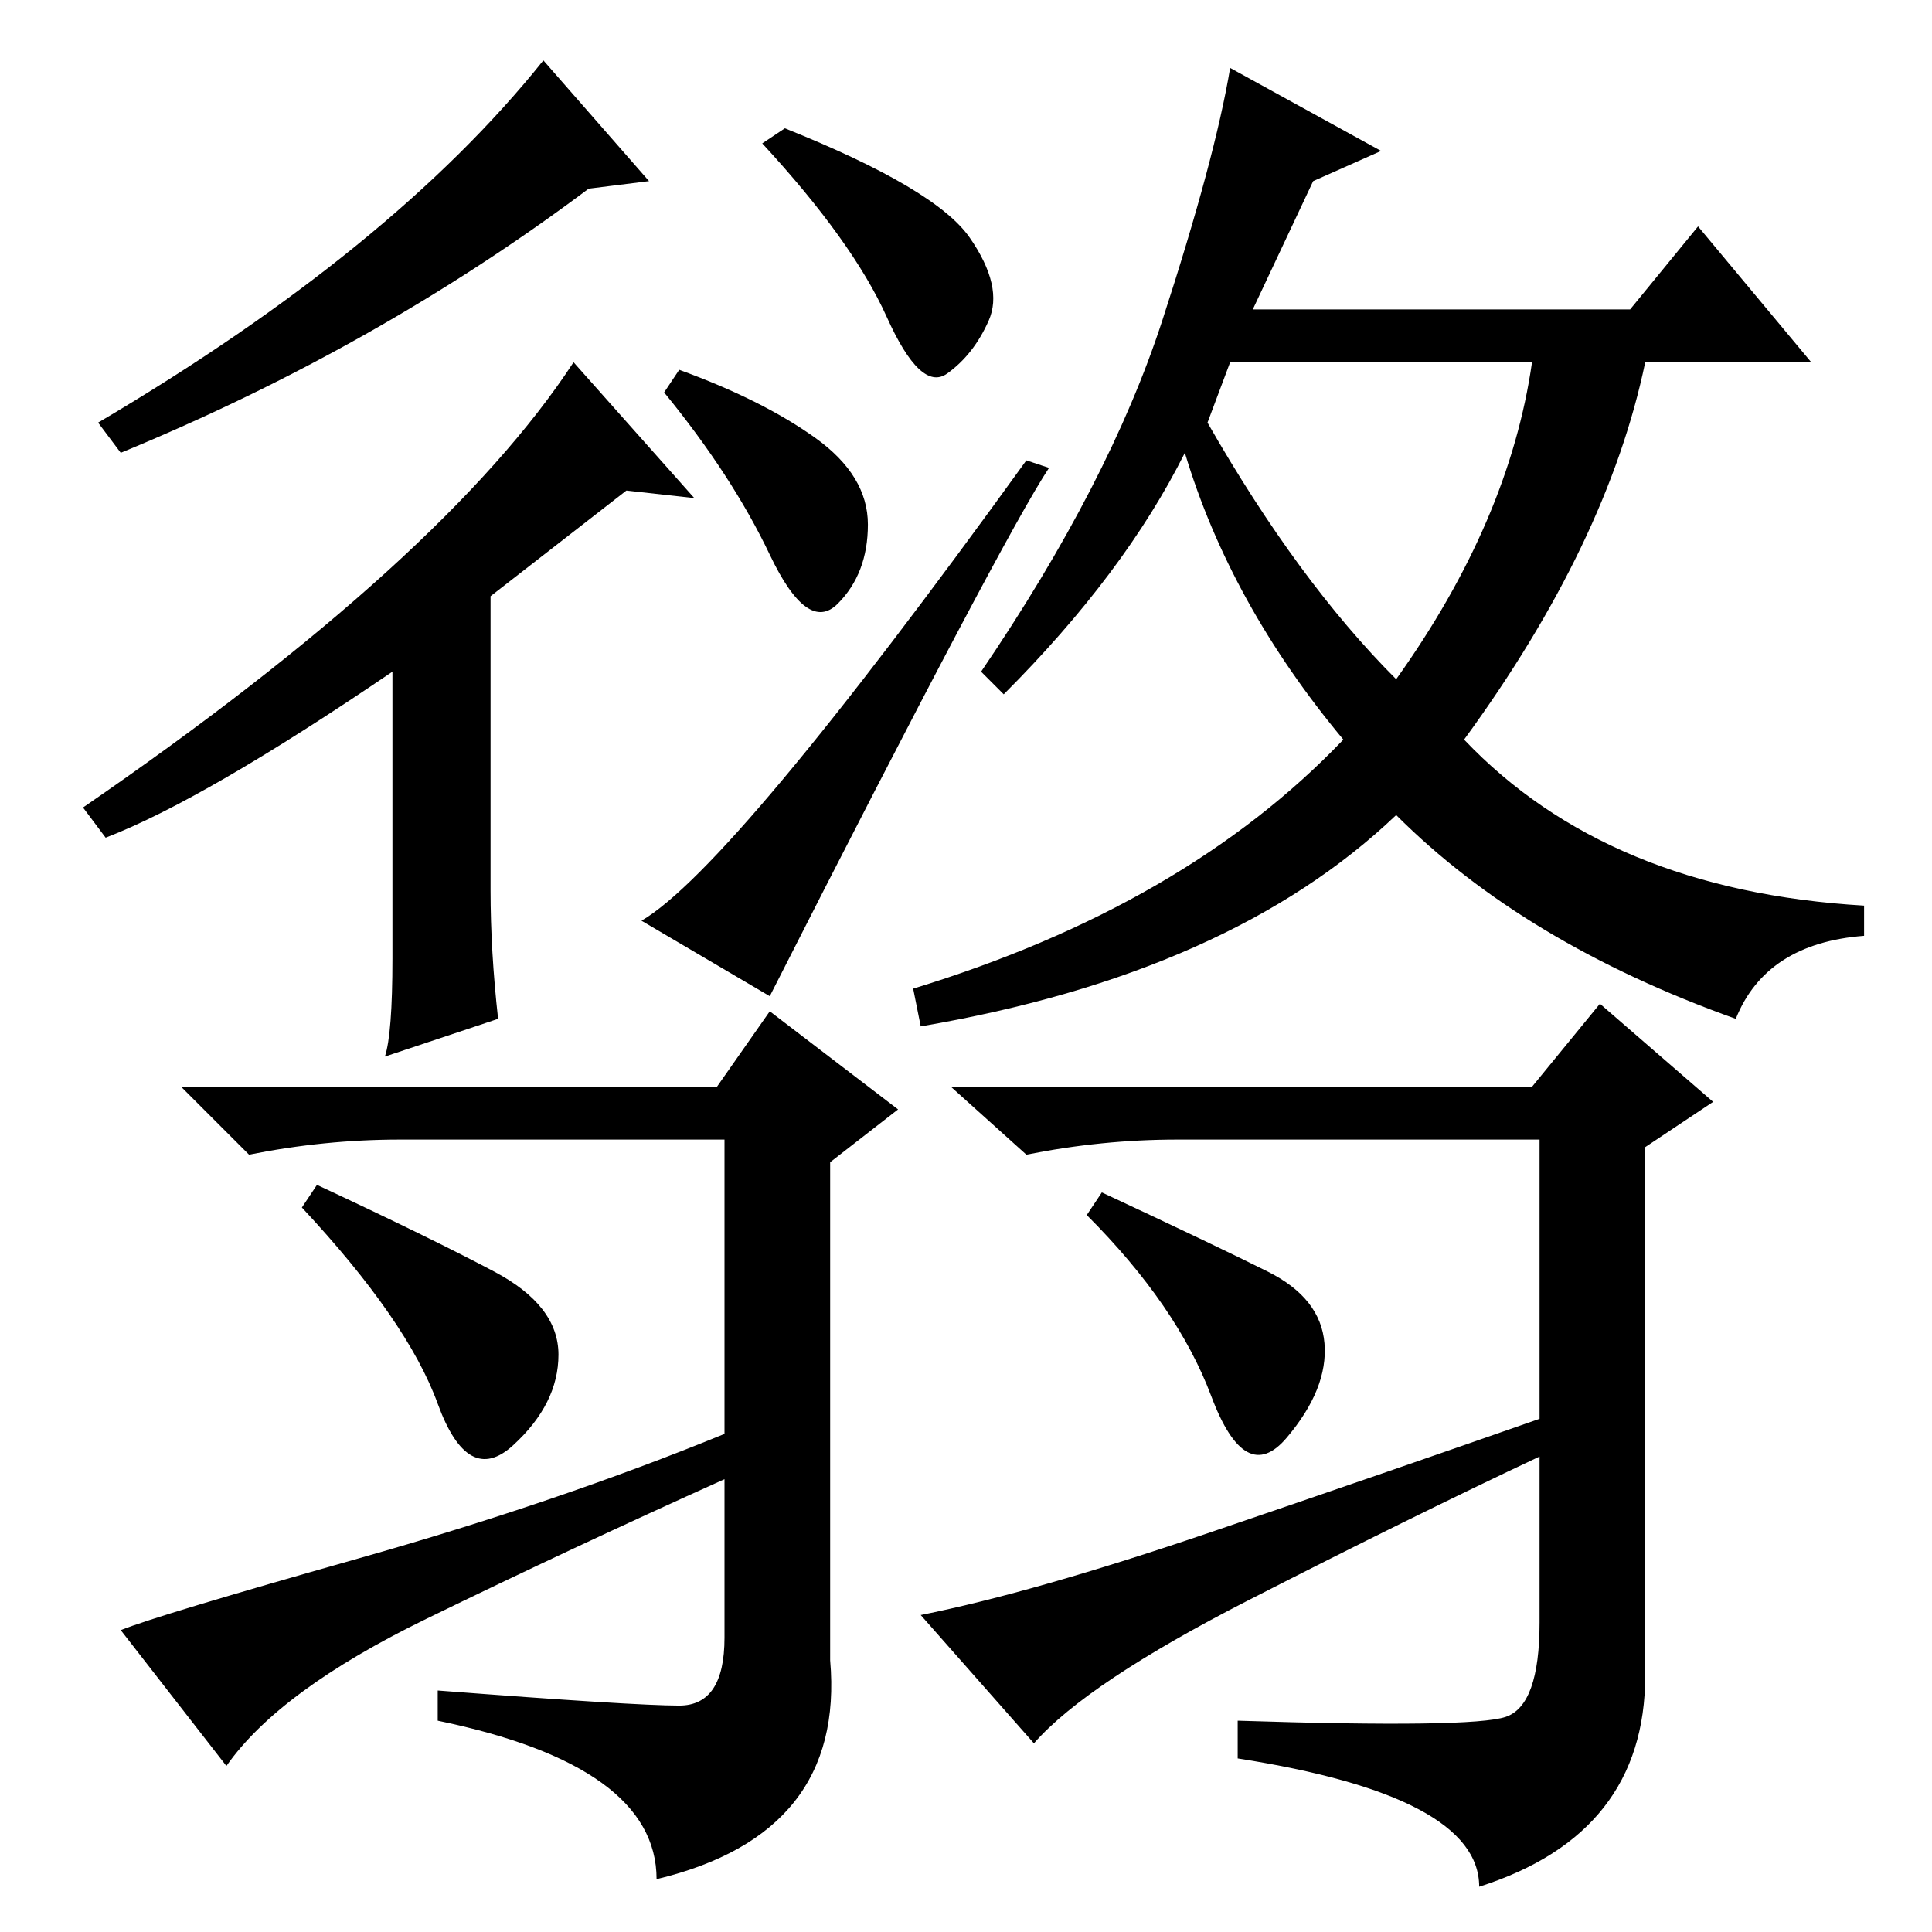 <?xml version="1.0" standalone="no"?>
<!DOCTYPE svg PUBLIC "-//W3C//DTD SVG 1.1//EN" "http://www.w3.org/Graphics/SVG/1.1/DTD/svg11.dtd" >
<svg xmlns="http://www.w3.org/2000/svg" xmlns:xlink="http://www.w3.org/1999/xlink" version="1.1" viewBox="0 -36 256 256">
  <g transform="matrix(1 0 0 -1 0 220)">
   <path fill="currentColor"
d="M160 200q12 -21 25 -34q15 21 18 42h-40zM183 236l-9 -4l-8 -17h50l9 11l15 -18h-22q-5 -24 -24 -50q19 -20 53 -22v-4q-13 -1 -17 -11q-28 10 -45 27q-22 -21 -63 -28l-1 5q36 11 57 33q-15 18 -21 38q-8 -16 -24 -32l-3 3q17 25 24 46.5t9 33.5zM104 239
q20 -8 24.5 -14.5t2.5 -11t-5.5 -7t-8 7.5t-16.5 23zM90 207q11 -4 18 -9t7 -11.5t-4 -10.5t-9 6.5t-14 21.5zM136 195l3 -1q-6 -9 -37 -70l-17 10q12 7 51 61zM95 112l7 10l17 -13l-9 -7v-66q2 -23 -23 -29q0 15 -29 21v4q26 -2 32 -2t6 9v21q-20 -9 -39.5 -18.5
t-26.5 -19.5l-14 18q5 2 31.5 9.5t48.5 16.5v39h-43q-10 0 -20 -2l-9 9h71zM203 112l9 11l15 -13l-9 -6v-70q0 -21 -22 -28q0 12 -32 17v5q31 -1 35.5 0.5t4.5 12.5v22q-17 -8 -38.5 -19t-28.5 -19l-15 17q15 3 38.5 11t43.5 15v37h-48q-10 0 -20 -2l-10 9h77zM168 87.5
q7 -3.5 7.5 -9.5t-5 -12.5t-10 5.5t-16.5 24l2 3q15 -7 22 -10.5zM65.5 87.5q8.5 -4.5 8.5 -11t-6 -12t-10 5.5t-18 26l2 3q15 -7 23.5 -11.5zM86 232l-8 -1q-28 -21 -62 -35l-3 4q39 23 59 48zM76 208l16 -18l-9 1l-18 -14v-39q0 -8 1 -17l-15 -5q1 3 1 13v38
q-25 -17 -38 -22l-3 4q48 33 65 59z" />
  </g>

</svg>

